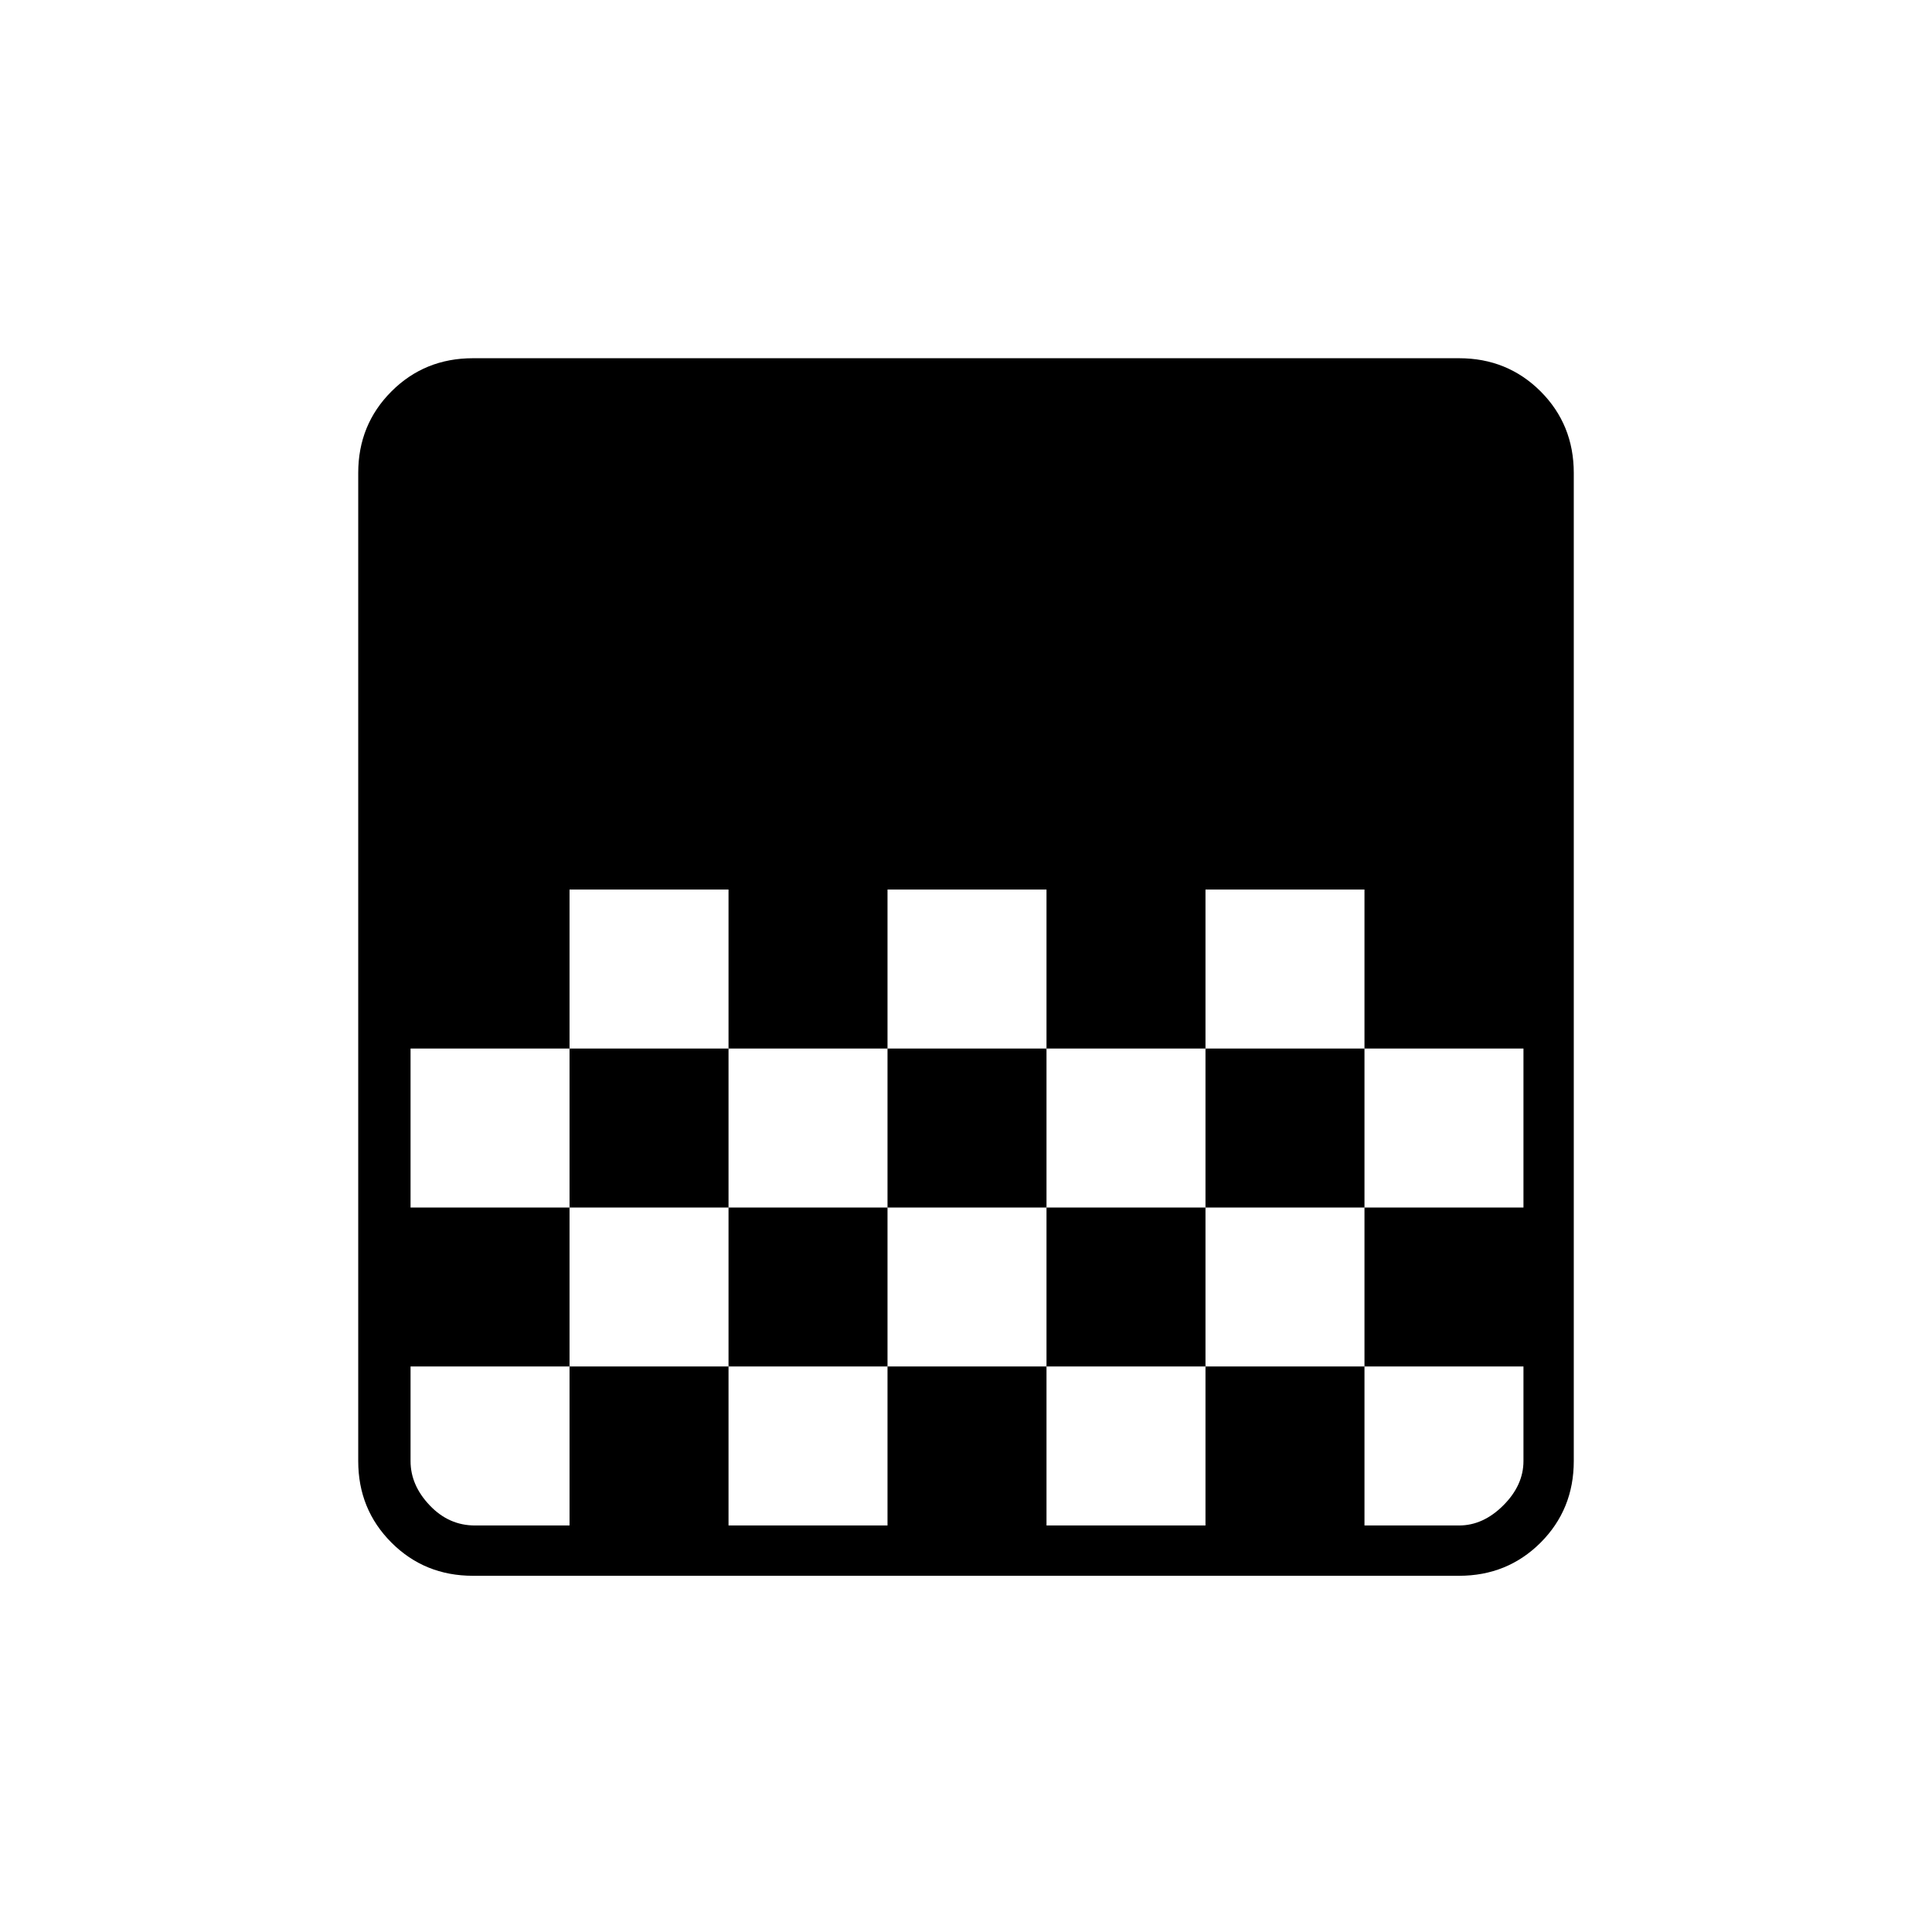<svg xmlns="http://www.w3.org/2000/svg" height="24" width="24"><path d="M5.875 19.575Q5.275 19.575 4.863 19.163Q4.45 18.75 4.45 18.15V5.875Q4.45 5.275 4.863 4.862Q5.275 4.45 5.875 4.45H18.125Q18.725 4.45 19.138 4.862Q19.55 5.275 19.55 5.875V18.15Q19.55 18.75 19.138 19.163Q18.725 19.575 18.125 19.575ZM11.025 11.05V13.025H13V11.05ZM7.075 11.05V13.025H9.05V11.05ZM9.05 13.025V15H11.025V13.025ZM13 13.025V15H14.975V13.025ZM5.1 13.025V15H7.075V13.025ZM14.975 11.05V13.025H16.95V15H18.925V13.025H16.95V11.05ZM7.075 15V16.975H5.1V18.15Q5.1 18.45 5.338 18.7Q5.575 18.95 5.9 18.95H7.075V16.975H9.05V18.95H11.025V16.975H13V18.95H14.975V16.975H16.95V18.95H18.125Q18.425 18.95 18.675 18.7Q18.925 18.45 18.925 18.15V16.975H16.95V15H14.975V16.975H13V15H11.025V16.975H9.05V15Z"/></svg>